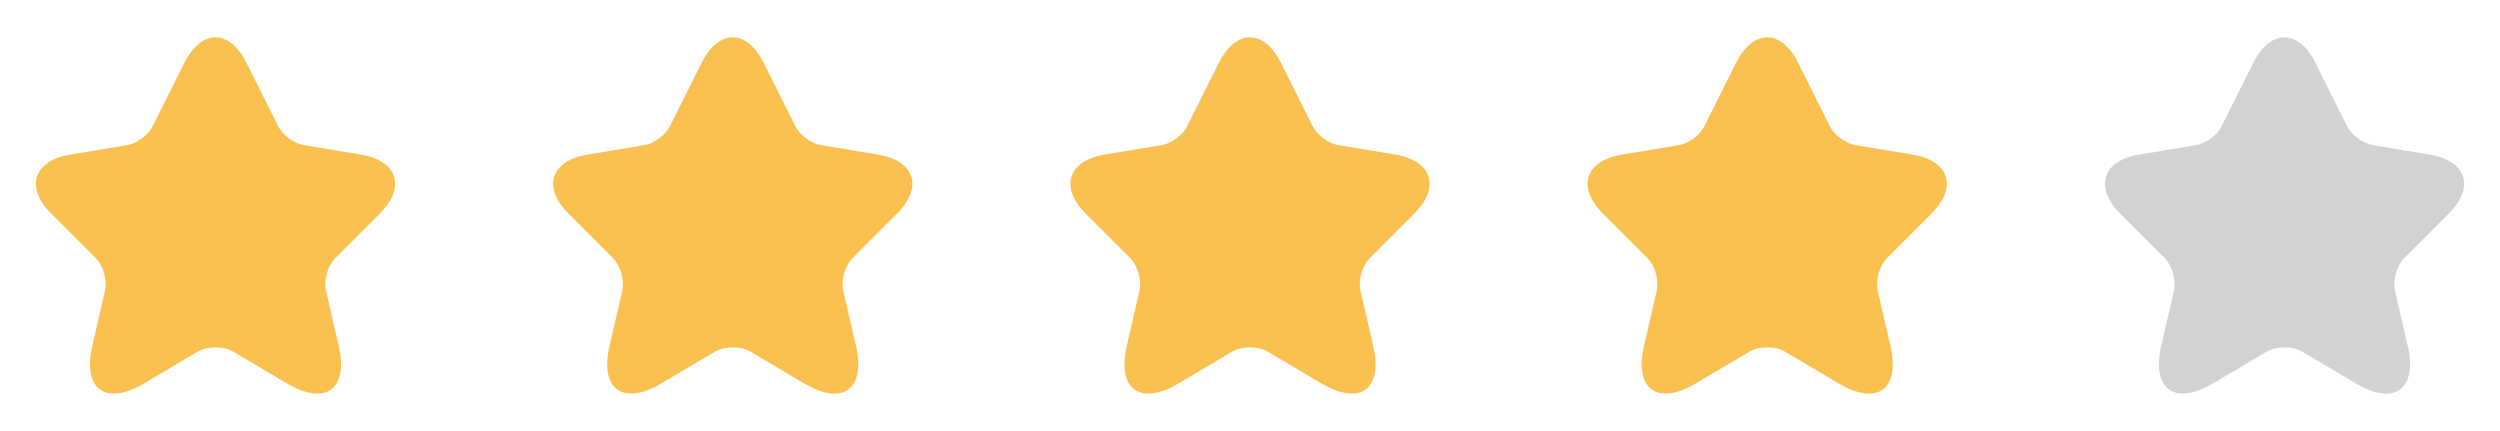 <svg width="116" height="20" viewBox="0 0 116 20" fill="none" xmlns="http://www.w3.org/2000/svg">
<path d="M11.441 2.925L12.908 5.858C13.108 6.267 13.641 6.658 14.091 6.733L16.749 7.175C18.449 7.458 18.849 8.692 17.624 9.908L15.558 11.975C15.208 12.325 15.016 13 15.124 13.483L15.716 16.042C16.183 18.067 15.108 18.85 13.316 17.792L10.824 16.317C10.374 16.05 9.633 16.05 9.174 16.317L6.683 17.792C4.899 18.85 3.816 18.058 4.283 16.042L4.874 13.483C4.983 13 4.791 12.325 4.441 11.975L2.374 9.908C1.158 8.692 1.549 7.458 3.249 7.175L5.908 6.733C6.349 6.658 6.883 6.267 7.083 5.858L8.549 2.925C9.349 1.333 10.649 1.333 11.441 2.925Z" fill="#FAC151"/>
<path d="M35.441 2.925L36.908 5.858C37.108 6.267 37.641 6.658 38.091 6.733L40.749 7.175C42.449 7.458 42.849 8.692 41.624 9.908L39.558 11.975C39.208 12.325 39.016 13 39.124 13.483L39.716 16.042C40.183 18.067 39.108 18.85 37.316 17.792L34.824 16.317C34.374 16.05 33.633 16.05 33.174 16.317L30.683 17.792C28.899 18.85 27.816 18.058 28.283 16.042L28.874 13.483C28.983 13 28.791 12.325 28.441 11.975L26.374 9.908C25.158 8.692 25.549 7.458 27.249 7.175L29.908 6.733C30.349 6.658 30.883 6.267 31.083 5.858L32.549 2.925C33.349 1.333 34.649 1.333 35.441 2.925Z" fill="#FAC151"/>
<path d="M59.441 2.925L60.908 5.858C61.108 6.267 61.641 6.658 62.091 6.733L64.749 7.175C66.449 7.458 66.849 8.692 65.624 9.908L63.558 11.975C63.208 12.325 63.016 13 63.124 13.483L63.716 16.042C64.183 18.067 63.108 18.85 61.316 17.792L58.824 16.317C58.374 16.05 57.633 16.05 57.174 16.317L54.683 17.792C52.899 18.85 51.816 18.058 52.283 16.042L52.874 13.483C52.983 13 52.791 12.325 52.441 11.975L50.374 9.908C49.158 8.692 49.549 7.458 51.249 7.175L53.908 6.733C54.349 6.658 54.883 6.267 55.083 5.858L56.549 2.925C57.349 1.333 58.649 1.333 59.441 2.925Z" fill="#FAC151"/>
<path d="M83.441 2.925L84.908 5.858C85.108 6.267 85.641 6.658 86.091 6.733L88.749 7.175C90.449 7.458 90.849 8.692 89.624 9.908L87.558 11.975C87.208 12.325 87.016 13 87.124 13.483L87.716 16.042C88.183 18.067 87.108 18.85 85.316 17.792L82.824 16.317C82.374 16.05 81.633 16.05 81.174 16.317L78.683 17.792C76.899 18.85 75.816 18.058 76.283 16.042L76.874 13.483C76.983 13 76.791 12.325 76.441 11.975L74.374 9.908C73.158 8.692 73.549 7.458 75.249 7.175L77.908 6.733C78.349 6.658 78.883 6.267 79.083 5.858L80.549 2.925C81.349 1.333 82.649 1.333 83.441 2.925Z" fill="#FAC151"/>
<path d="M107.441 2.925L108.908 5.858C109.108 6.267 109.641 6.658 110.091 6.733L112.749 7.175C114.449 7.458 114.849 8.692 113.624 9.908L111.558 11.975C111.208 12.325 111.016 13 111.124 13.483L111.716 16.042C112.183 18.067 111.108 18.85 109.316 17.792L106.824 16.317C106.374 16.05 105.633 16.05 105.174 16.317L102.683 17.792C100.899 18.85 99.816 18.058 100.283 16.042L100.874 13.483C100.983 13 100.791 12.325 100.441 11.975L98.374 9.908C97.158 8.692 97.549 7.458 99.249 7.175L101.908 6.733C102.349 6.658 102.883 6.267 103.083 5.858L104.549 2.925C105.349 1.333 106.649 1.333 107.441 2.925Z" fill="#D2D2D2"/>
</svg>
